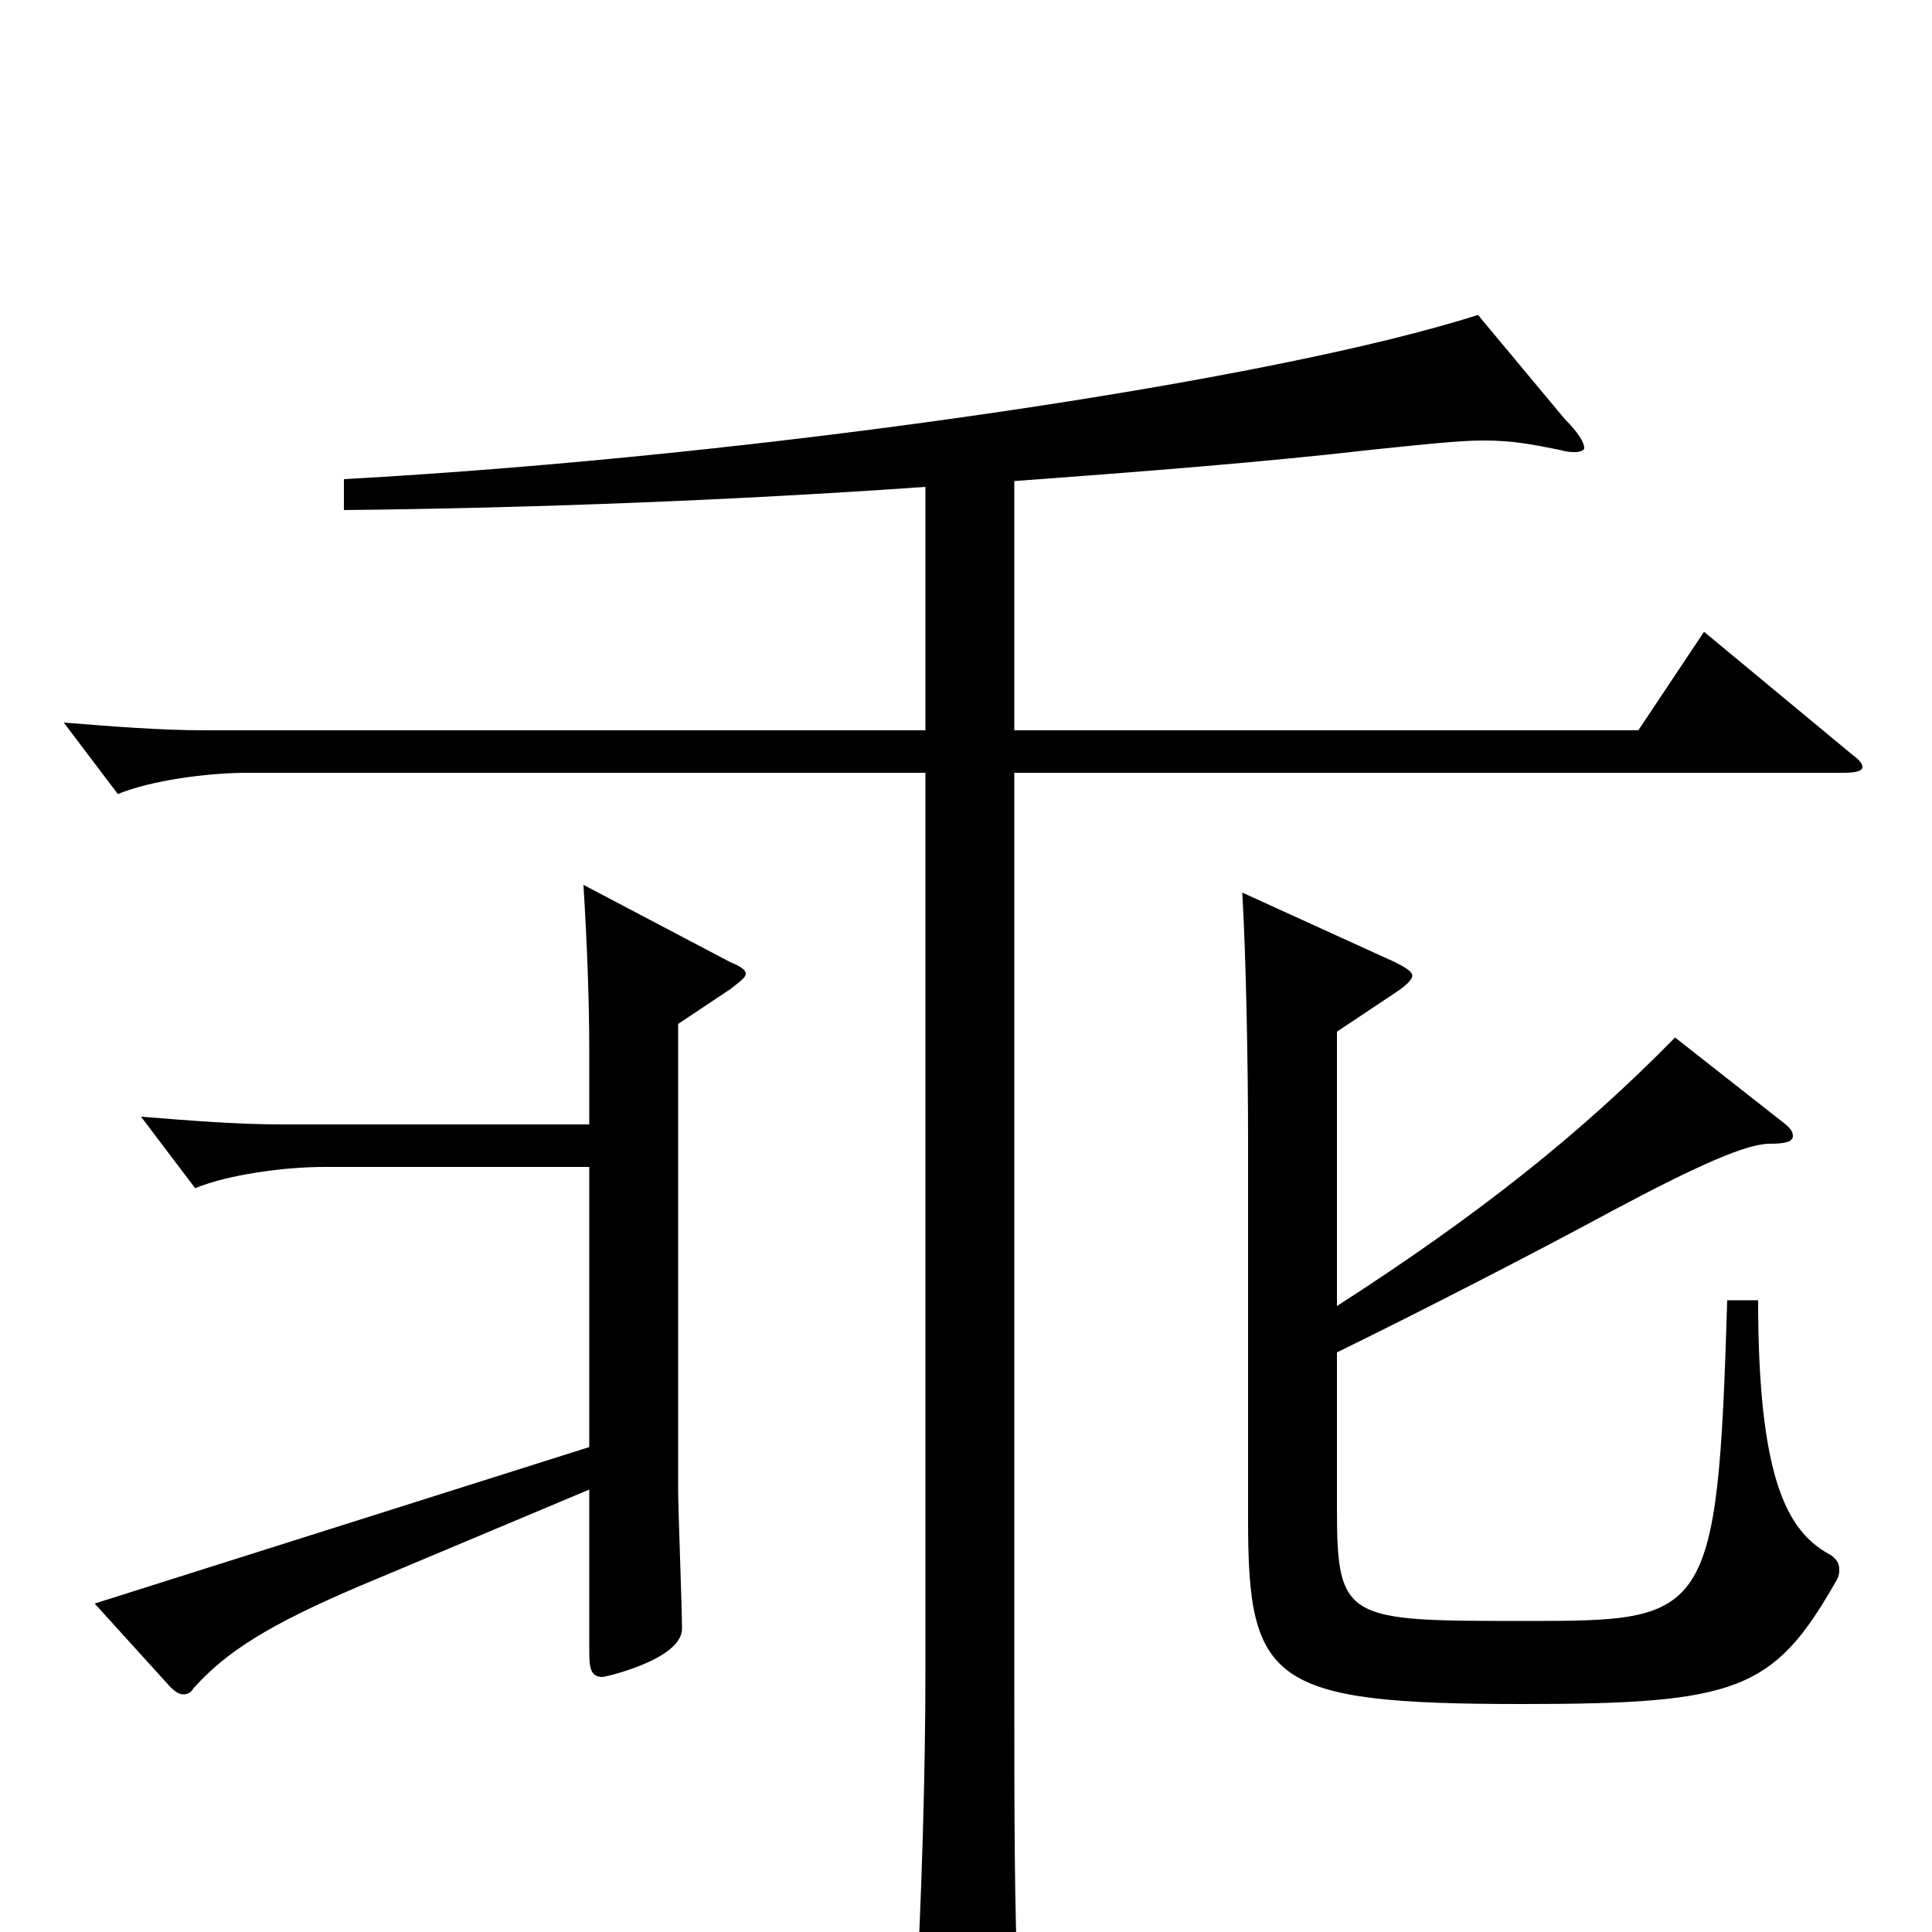 <svg xmlns="http://www.w3.org/2000/svg" viewBox="0 -1000 1000 1000">
	<path fill="#000000" d="M882 -673L848 -622H525V-751C593 -756 656 -761 708 -767C737 -770 755 -772 768 -772C783 -772 793 -770 808 -767C811 -766 814 -766 815 -766C818 -766 820 -767 820 -768C820 -771 817 -776 810 -783L765 -837C659 -803 396 -764 178 -752V-736C274 -737 380 -741 479 -748V-622H106C83 -622 58 -624 33 -626L61 -589C78 -596 107 -600 128 -600H479V-137C479 -80 477 -19 474 39V53C474 66 476 71 482 71C487 71 494 69 503 65C524 56 527 52 527 39V31C525 -14 525 -59 525 -135V-600H954C961 -600 964 -601 964 -603C964 -605 962 -607 958 -610ZM302 -542C304 -509 305 -481 305 -456V-418H146C123 -418 98 -420 73 -422L101 -385C118 -392 147 -396 168 -396H305V-251L49 -170L88 -127C91 -124 93 -123 95 -123C97 -123 99 -124 100 -126C117 -145 139 -159 186 -179L305 -229V-145C305 -136 306 -132 312 -132C313 -132 353 -141 353 -157C353 -168 351 -219 351 -229V-470L378 -488C383 -492 386 -494 386 -496C386 -498 383 -500 378 -502ZM894 -327C889 -161 884 -161 789 -161C697 -161 692 -161 692 -219V-300C739 -323 799 -354 834 -373C879 -397 904 -408 916 -408C924 -408 928 -409 928 -412C928 -414 927 -416 923 -419L867 -463C818 -413 765 -371 692 -324V-466L722 -486C728 -490 731 -493 731 -495C731 -497 728 -499 722 -502L643 -538C645 -504 646 -447 646 -410V-213C646 -129 658 -118 788 -118C899 -118 918 -125 950 -181C952 -184 952 -186 952 -188C952 -191 950 -194 946 -196C925 -208 910 -235 910 -327Z"/>
</svg>